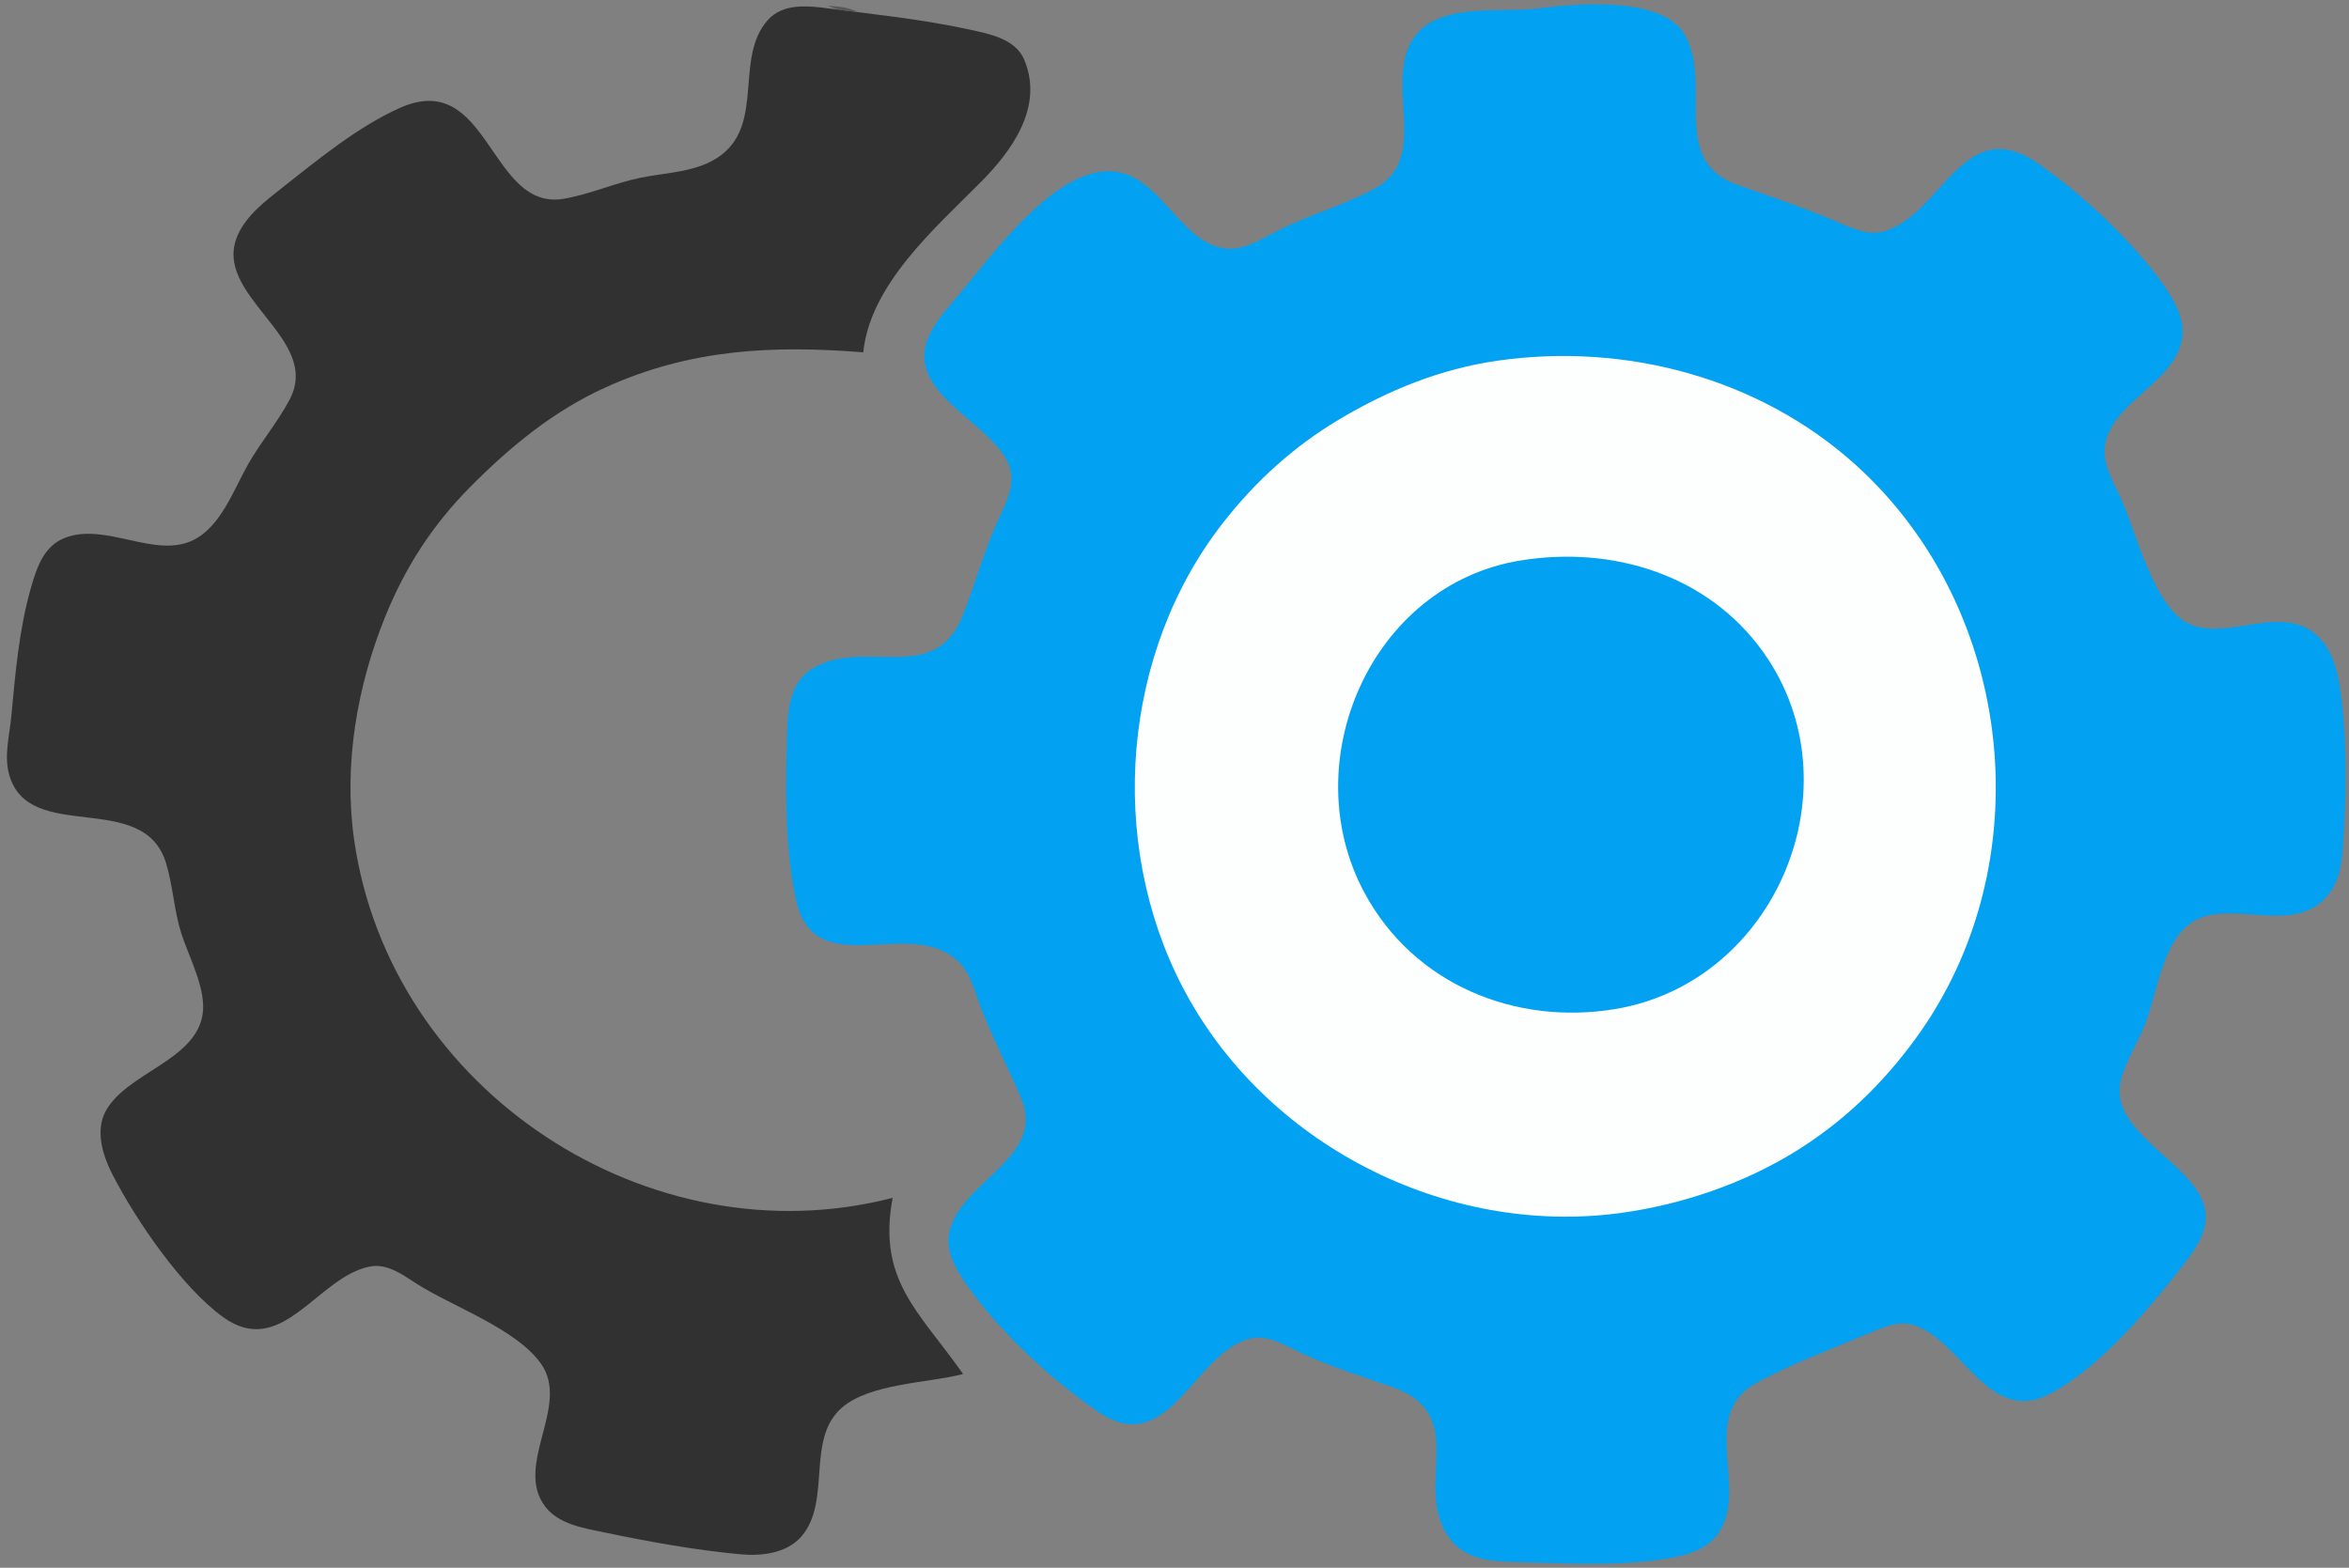<?xml version="1.0" standalone="yes"?>
<svg width="400" height="267" xmlns="http://www.w3.org/2000/svg" xmlns:svg="http://www.w3.org/2000/svg">
 <rect width="100%" height="100%" fill="#808080" stroke="none"/>
 <g>
  <title>Layer 1</title>
  <path opacity="0" fill-opacity="0" id="svg_1" fill="#000000" d="m0,0l0,267l400,0l0,-267l-400,0z"/>
  <path id="svg_2" fill="#58585a" d="m132,1l1,1l-1,-1z"/>
  <path id="svg_3" fill="#313131" d="m164,234c-7.54,-10.713 -14.61,-15.939 -12,-30c-41.304,10.686 -85.572,-18.108 -91.7,-61c-1.824,-12.767 0.506,-26.155 5.304,-38c3.4,-8.393 8.026,-15.557 14.4,-22c6.786,-6.859 14.151,-12.942 22.996,-16.971c14.477,-6.594 28.471,-7.254 44,-6.029c1.186,-11.583 12.231,-21.147 20.014,-28.985c5.203,-5.24 10.807,-12.787 7.383,-20.881c-1.504,-3.553 -6.028,-4.383 -9.397,-5.119c-7.9,-1.726 -15.994,-2.54 -24,-3.59c-3.466,-0.455 -7.695,-0.905 -10.272,2.009c-5.638,6.374 -0.64,17.348 -7.837,22.914c-3.898,3.015 -9.26,2.979 -13.891,3.938c-4.382,0.908 -8.602,2.819 -13,3.566c-12.724,2.162 -12.664,-22.351 -28,-15.435c-7.104,3.203 -13.911,8.795 -19.999,13.598c-2.816,2.221 -5.993,4.62 -7.501,7.989c-4.63,10.344 14.361,17.459 8.847,27.996c-2.006,3.834 -4.909,7.226 -7.06,11c-2.457,4.309 -4.617,10.6 -9.327,12.958c-6.535,3.271 -14.99,-3.074 -21.916,-0.354c-3.588,1.409 -4.761,4.998 -5.745,8.397c-2.034,7.026 -2.698,14.734 -3.373,22c-0.305,3.285 -1.283,6.715 -0.349,9.981c3.395,11.875 22.873,2.38 26.704,15.023c1.187,3.918 1.353,8.071 2.606,11.996c1.302,4.078 4.383,9.623 3.576,13.985c-1.423,7.692 -12.863,9.75 -16.434,16.189c-1.878,3.386 -0.519,7.641 1.11,10.826c3.944,7.707 11.835,19.281 18.901,24.347c10.009,7.177 16.039,-6.949 24.961,-8.65c3.003,-0.573 5.616,1.449 8,2.963c6.118,3.887 16.87,7.626 21.103,13.553c5.117,7.166 -4.68,17.285 0.756,24.393c2.304,3.012 6.67,3.666 10.141,4.391c7.557,1.577 15.308,2.975 23,3.703c3.575,0.338 7.921,-0.121 10.436,-3.003c5.24,-6.006 0.702,-16.618 6.958,-21.994c4.801,-4.125 14.588,-4.145 20.606,-5.703z"/>
  <path id="svg_4" fill="#58585a" d="m141,1c1.769,0.779 3.036,0.912 5,1c-1.769,-0.779 -3.036,-0.912 -5,-1z"/>
  <path id="svg_5" fill="#03a1f1" d="m262,1.424c-6.597,0.866 -17.78,-1.298 -21.682,5.708c-4.409,7.915 3.237,19.916 -6.337,25.045c-5.127,2.746 -10.764,4.329 -15.981,6.904c-2.675,1.32 -5.881,3.497 -9,3.272c-7.423,-0.536 -10.795,-11.045 -18,-12.915c-10.17,-2.64 -21.943,13.891 -27.561,20.562c-2.011,2.388 -4.484,5.016 -5.563,8c-3.287,9.091 10.931,14.046 13.852,21.001c1.445,3.442 -0.562,6.901 -1.958,9.999c-2.343,5.202 -3.77,10.712 -5.904,15.996c-4.828,11.954 -16.955,3.425 -25.722,8.992c-3.658,2.324 -4.031,7.086 -4.129,11.012c-0.23,9.199 -0.423,18.951 1.464,28c2.945,14.122 17.792,3.876 26.462,9.742c3.32,2.246 3.863,5.785 5.229,9.258c2.012,5.115 4.545,9.964 6.7,15c4.374,10.226 -10.477,14.161 -12.251,23c-0.724,3.605 1.808,7.213 3.821,9.961c5.53,7.55 13.841,15.202 21.56,20.48c12.125,8.291 16.366,-10.337 26.015,-12.49c3.079,-0.687 6.306,1.445 8.985,2.675c4.953,2.273 9.886,3.775 15,5.568c13.61,4.771 3.434,16.803 9.742,25.673c2.413,3.392 6.388,4.016 10.258,4.118c8.13,0.216 16.932,0.787 25,-0.274c3.501,-0.461 7.91,-1.178 10.258,-4.105c6.001,-7.484 -3.366,-20.486 6.786,-26.052c5.87,-3.219 12.778,-5.799 18.956,-8.384c2.34,-0.979 5.261,-2.335 7.83,-1.516c8.288,2.639 12.789,17.145 23.17,11.773c8.309,-4.301 16.631,-14.133 22.33,-21.427c2.423,-3.101 5.338,-6.84 3.909,-11c-2.541,-7.396 -16.213,-12.351 -14.075,-21c0.863,-3.494 3.058,-6.627 4.292,-10c1.836,-5.021 2.763,-12.807 7.077,-16.397c5.578,-4.641 15.149,0.62 21.409,-3.037c3.56,-2.079 4.674,-5.675 4.968,-9.566c0.627,-8.307 0.833,-17.733 -0.196,-26c-0.425,-3.412 -0.992,-7.141 -3.287,-9.852c-5.947,-7.027 -15.287,-0.006 -22.333,-2.755c-6.179,-2.411 -9.318,-15.734 -11.873,-21.393c-1.216,-2.694 -3.244,-5.923 -2.795,-9c1.102,-7.562 11.498,-10.483 13.096,-18c0.759,-3.566 -1.415,-7.131 -3.412,-9.907c-5.216,-7.245 -13.788,-15.268 -21.11,-20.289c-12.622,-8.655 -16.215,8.487 -26.001,11.549c-3.097,0.969 -6.215,-0.776 -8.999,-1.93c-5.284,-2.189 -10.607,-4.019 -15.999,-5.888c-11.895,-4.124 -4.306,-16.854 -9.029,-25.477c-3.715,-6.783 -18.492,-5.485 -24.972,-4.634z"/>
  <path id="svg_7" fill="#fdfefe" d="m255,61.428c-9.714,1.395 -18.598,5.013 -27,10.025c-7.713,4.601 -14.191,10.49 -19.711,17.547c-17.248,22.051 -19.808,54.208 -6.966,79c13.898,26.83 44.851,42.646 74.677,38.575c10.425,-1.423 21.067,-5.055 30,-10.64c8.016,-5.011 14.552,-11.341 20.115,-18.935c21.745,-29.68 17.167,-73.18 -10.119,-97.826c-16.424,-14.836 -39.251,-20.868 -60.996,-17.745z"/>
  <path id="svg_9" fill="#03a1f1" d="m259,95.44c-25.657,4.131 -38.568,34.413 -26.676,56.56c8.421,15.682 25.718,22.655 42.676,19.855c27.564,-4.552 41.473,-38.147 25.211,-60.855c-9.406,-13.136 -25.626,-18.07 -41.211,-15.56z"/>
 </g>
</svg>
